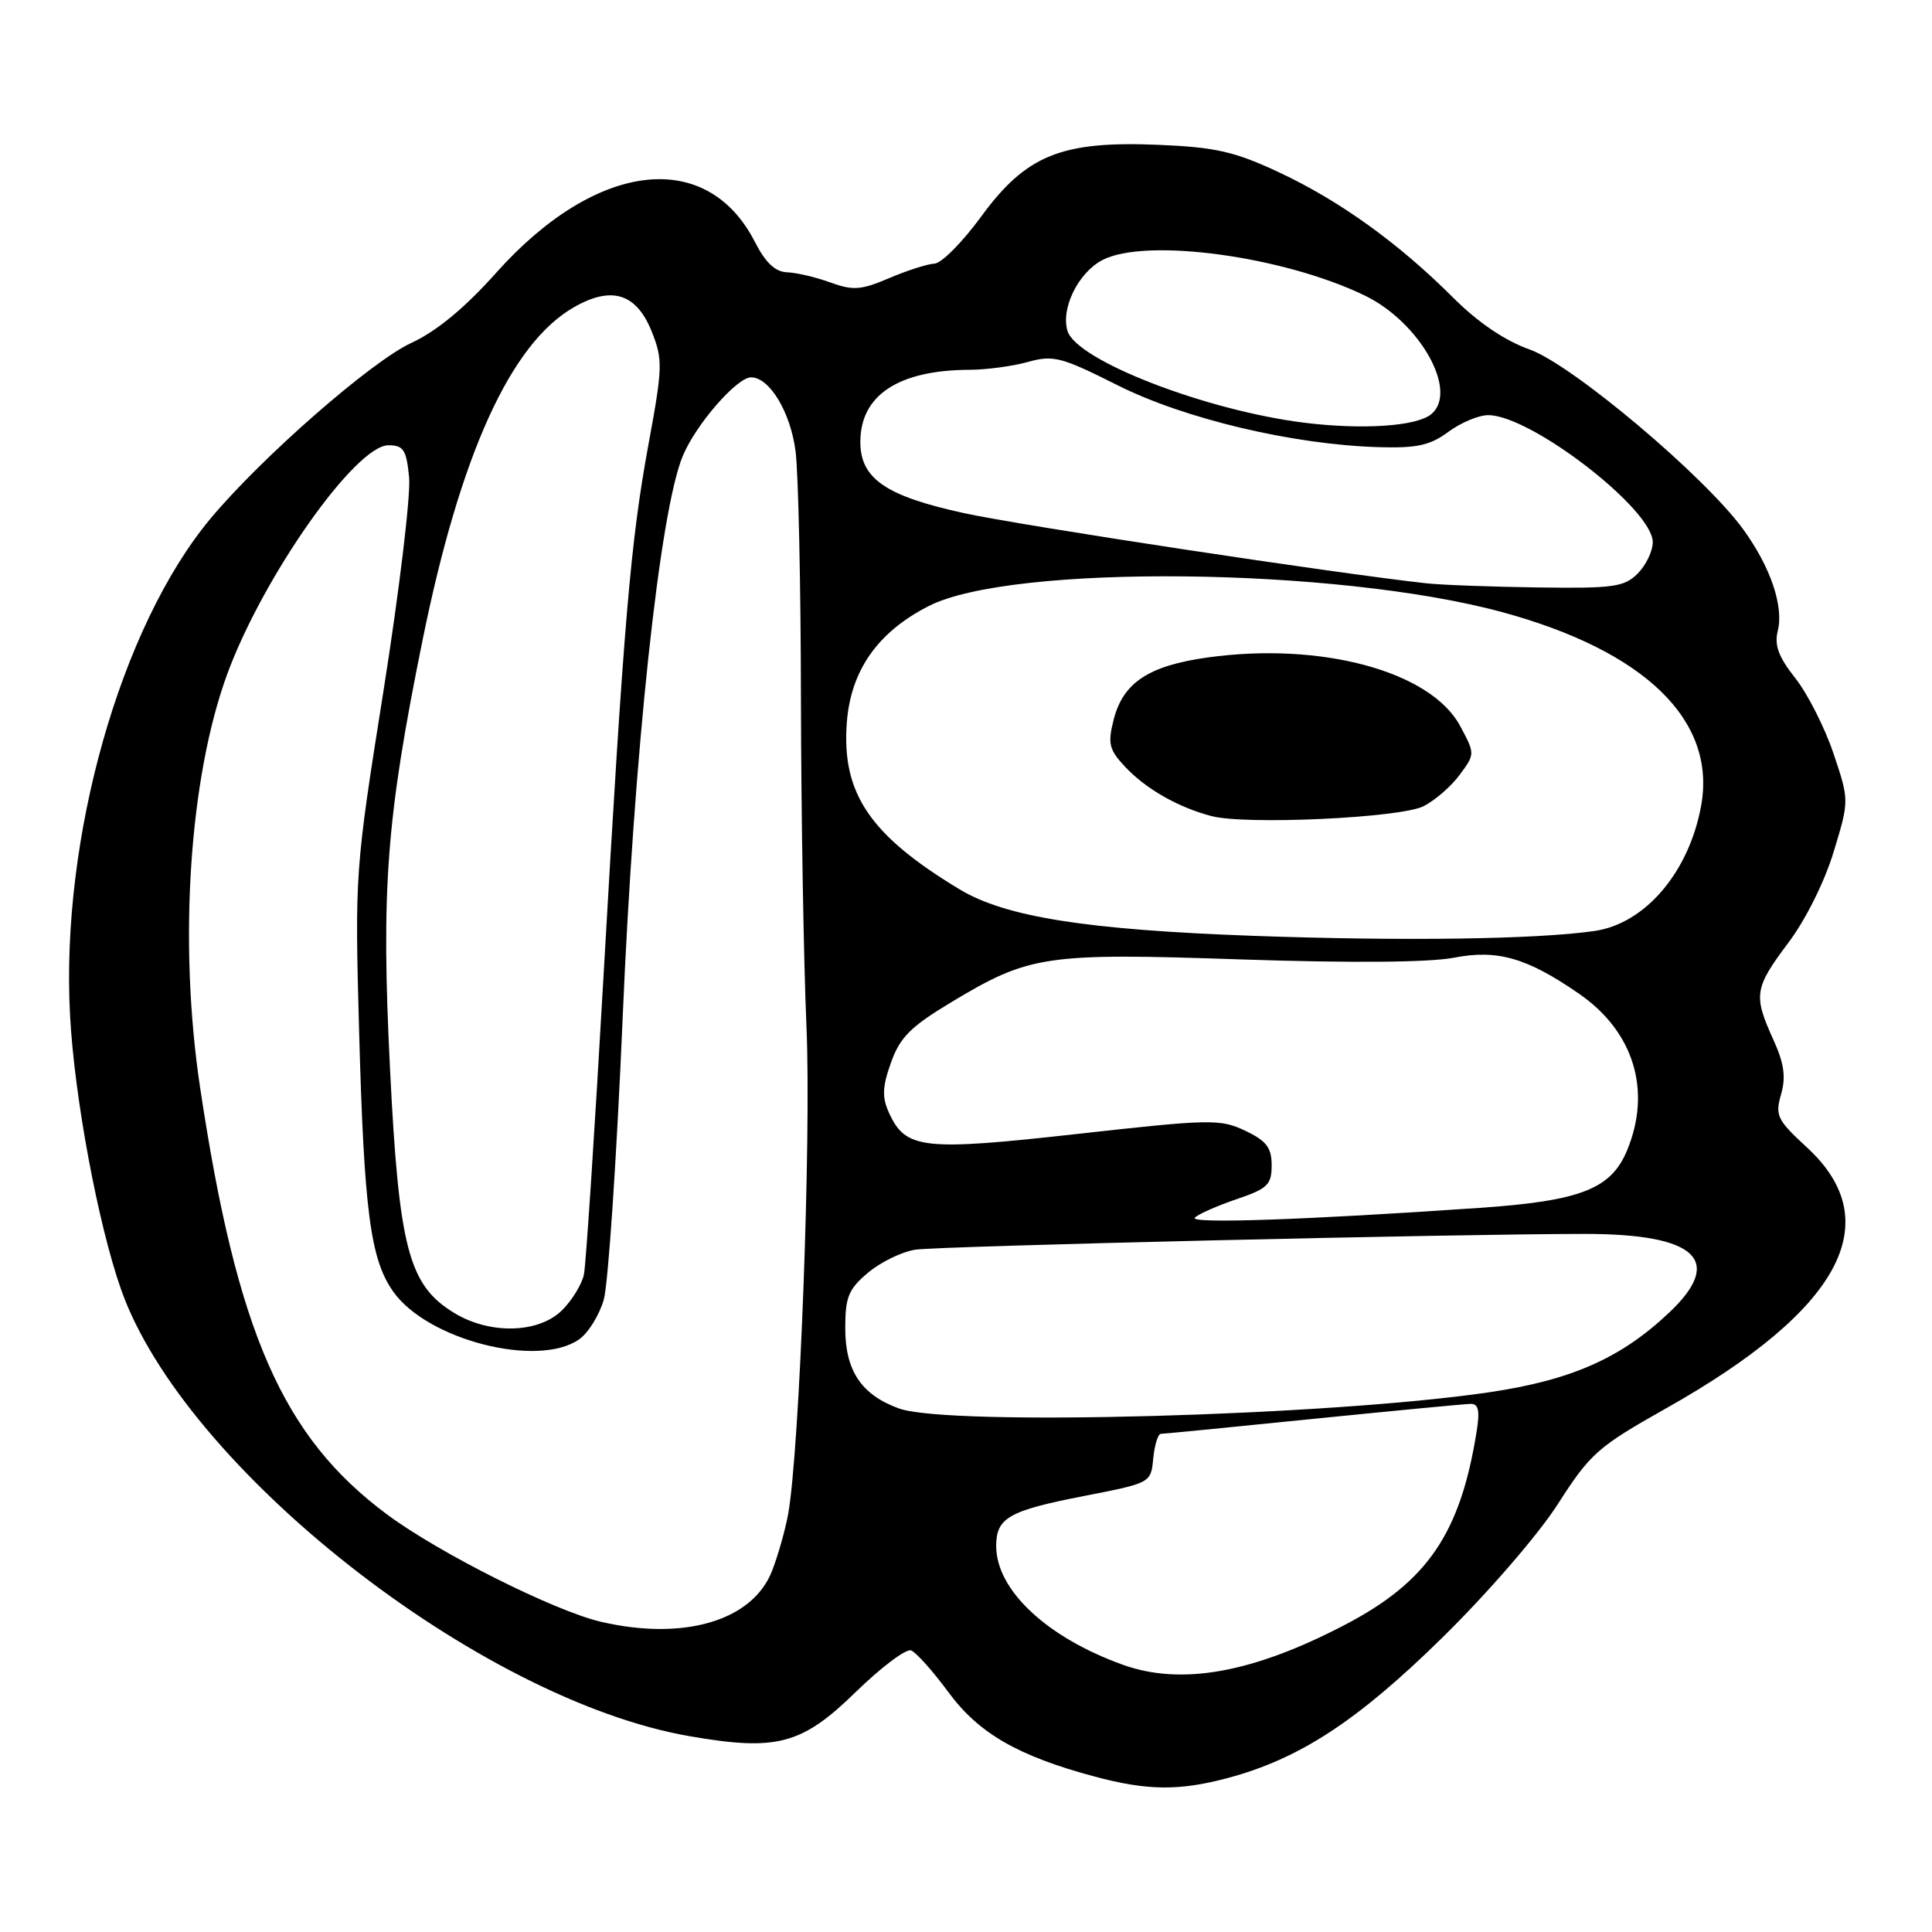 <?xml version="1.0" encoding="UTF-8" standalone="no"?>
<!DOCTYPE svg PUBLIC "-//W3C//DTD SVG 1.1//EN" "http://www.w3.org/Graphics/SVG/1.1/DTD/svg11.dtd" >
<svg xmlns="http://www.w3.org/2000/svg" xmlns:xlink="http://www.w3.org/1999/xlink" version="1.1" viewBox="0 0 256 256">
 <g >
 <path fill="currentColor"
d=" M 162.63 235.61 C 172.18 233.07 179.87 228.04 191.11 217.00 C 197.13 211.09 203.83 203.35 206.42 199.30 C 210.72 192.59 211.71 191.71 220.77 186.61 C 243.88 173.60 250.18 161.95 239.45 152.06 C 235.48 148.41 235.19 147.81 236.00 145.01 C 236.66 142.70 236.41 140.90 234.96 137.72 C 232.31 131.88 232.46 130.92 236.95 124.94 C 239.25 121.89 241.77 116.83 242.97 112.87 C 245.04 106.06 245.04 106.06 242.94 99.82 C 241.78 96.39 239.51 91.91 237.88 89.85 C 235.67 87.06 235.09 85.49 235.56 83.62 C 236.38 80.35 234.62 75.16 231.00 70.16 C 225.90 63.12 208.33 48.32 202.69 46.31 C 199.40 45.14 195.83 42.72 192.56 39.45 C 185.33 32.22 177.53 26.61 169.49 22.84 C 163.59 20.08 161.10 19.51 153.50 19.19 C 140.64 18.65 135.97 20.54 130.00 28.71 C 127.53 32.09 124.75 34.89 123.83 34.93 C 122.92 34.97 120.22 35.83 117.83 36.85 C 114.08 38.45 113.03 38.52 110.00 37.42 C 108.08 36.72 105.50 36.12 104.27 36.08 C 102.72 36.02 101.43 34.80 100.04 32.08 C 93.66 19.57 79.00 21.31 65.75 36.14 C 61.57 40.82 57.84 43.90 54.50 45.44 C 49.23 47.86 34.62 60.64 27.89 68.72 C 15.96 83.03 8.03 111.07 9.28 134.50 C 9.85 145.34 12.98 162.14 16.03 170.83 C 24.33 194.45 63.44 225.20 91.35 230.05 C 102.91 232.06 106.24 231.18 113.36 224.23 C 116.74 220.93 120.05 218.44 120.72 218.69 C 121.39 218.94 123.61 221.43 125.66 224.21 C 129.66 229.66 134.86 232.67 145.00 235.39 C 151.99 237.27 156.21 237.32 162.63 235.61 Z  M 148.84 220.61 C 138.74 217.00 132.01 210.71 132.00 204.87 C 132.00 201.12 133.63 200.18 143.62 198.23 C 152.50 196.50 152.50 196.50 152.81 193.25 C 152.99 191.46 153.44 190.00 153.81 189.99 C 154.19 189.99 163.28 189.10 174.00 188.01 C 184.72 186.93 194.12 186.03 194.88 186.02 C 195.91 186.00 196.11 186.93 195.65 189.75 C 193.49 203.21 189.13 209.59 178.24 215.28 C 166.04 221.66 156.59 223.37 148.84 220.61 Z  M 79.57 214.88 C 73.41 213.43 58.12 205.76 51.27 200.66 C 37.43 190.38 31.39 176.57 26.51 144.08 C 23.63 124.89 25.07 103.05 30.12 89.29 C 34.88 76.36 47.11 59.00 51.47 59.00 C 53.47 59.00 53.85 59.59 54.21 63.25 C 54.44 65.59 52.91 78.30 50.82 91.50 C 47.05 115.27 47.01 115.70 47.58 136.50 C 48.24 160.52 49.07 166.89 52.13 171.18 C 56.67 177.56 71.28 181.29 76.74 177.47 C 77.94 176.63 79.41 174.27 80.00 172.22 C 80.59 170.17 81.71 153.43 82.50 135.00 C 84.01 99.60 87.41 67.75 90.47 60.42 C 92.20 56.25 97.64 50.00 99.52 50.00 C 101.98 50.00 104.76 54.64 105.42 59.82 C 105.79 62.75 106.11 77.60 106.13 92.82 C 106.16 108.05 106.49 127.47 106.86 136.00 C 107.51 150.82 105.95 192.27 104.43 200.65 C 104.04 202.77 103.08 206.17 102.28 208.20 C 99.69 214.78 90.57 217.46 79.57 214.88 Z  M 119.12 186.63 C 114.13 184.82 112.00 181.63 112.00 175.98 C 112.00 171.86 112.43 170.81 115.03 168.63 C 116.70 167.23 119.51 165.86 121.28 165.59 C 124.40 165.11 192.76 163.50 210.00 163.50 C 224.79 163.50 228.52 166.97 221.20 173.90 C 214.82 179.95 208.24 182.87 197.34 184.48 C 176.15 187.62 125.70 189.01 119.12 186.63 Z  M 60.18 173.97 C 54.14 170.29 52.86 165.42 51.68 141.63 C 50.49 117.74 51.19 108.48 55.98 84.88 C 60.99 60.19 67.66 45.50 76.05 40.71 C 81.05 37.84 84.33 38.87 86.36 43.94 C 87.83 47.62 87.81 48.67 85.96 58.70 C 83.53 71.89 82.67 82.08 79.96 129.50 C 78.80 149.85 77.64 167.55 77.38 168.84 C 77.13 170.12 75.83 172.26 74.50 173.59 C 71.40 176.69 64.92 176.86 60.18 173.97 Z  M 158.32 161.35 C 158.77 160.88 161.25 159.79 163.82 158.91 C 167.96 157.51 168.50 156.99 168.50 154.41 C 168.50 152.07 167.82 151.17 165.00 149.83 C 161.70 148.26 160.42 148.28 142.77 150.25 C 122.27 152.54 120.00 152.29 117.79 147.44 C 116.86 145.39 116.91 144.01 118.06 140.80 C 119.24 137.47 120.66 136.04 125.98 132.84 C 136.44 126.54 138.43 126.25 164.50 127.13 C 179.08 127.62 189.39 127.53 192.66 126.90 C 198.41 125.78 202.35 126.91 209.25 131.69 C 216.50 136.69 218.89 144.54 215.58 152.47 C 213.45 157.56 209.42 159.13 196.05 160.05 C 172.85 161.65 157.52 162.17 158.32 161.35 Z  M 166.00 124.00 C 143.93 123.20 133.23 121.50 127.18 117.86 C 115.30 110.70 111.53 105.16 112.20 95.84 C 112.71 88.84 116.29 83.74 123.11 80.28 C 134.12 74.71 177.09 75.17 198.97 81.09 C 217.97 86.24 227.46 95.45 225.41 106.76 C 223.81 115.56 218.00 122.39 211.28 123.36 C 203.59 124.47 185.94 124.72 166.00 124.00 Z  M 188.60 106.84 C 190.09 106.10 192.25 104.24 193.39 102.70 C 195.46 99.90 195.46 99.90 193.48 96.20 C 189.60 88.96 175.10 85.02 160.01 87.12 C 152.20 88.21 148.82 90.45 147.57 95.34 C 146.76 98.54 146.95 99.32 149.07 101.59 C 151.81 104.52 156.05 106.95 160.50 108.13 C 165.00 109.33 185.42 108.39 188.60 106.84 Z  M 189.00 77.29 C 176.94 75.97 135.31 69.65 127.73 67.99 C 117.35 65.73 114.00 63.42 114.00 58.55 C 114.00 52.36 119.06 49.03 128.50 49.00 C 130.70 48.99 134.17 48.53 136.20 47.96 C 139.58 47.02 140.63 47.30 148.09 51.05 C 156.98 55.51 171.30 58.91 182.66 59.25 C 187.75 59.40 189.49 59.02 191.92 57.22 C 193.57 56.00 195.95 55.00 197.21 55.01 C 202.87 55.03 219.00 67.48 219.00 71.83 C 219.00 73.02 218.10 74.90 217.00 76.00 C 215.22 77.78 213.79 77.98 203.75 77.84 C 197.56 77.75 190.93 77.51 189.00 77.29 Z  M 172.81 56.01 C 159.78 54.39 142.70 47.78 141.46 43.88 C 140.52 40.91 142.87 36.12 146.09 34.45 C 151.86 31.47 170.04 33.93 180.84 39.16 C 188.16 42.71 193.29 51.86 189.65 54.88 C 187.71 56.49 180.55 56.97 172.81 56.01 Z "/>
</g>
</svg>